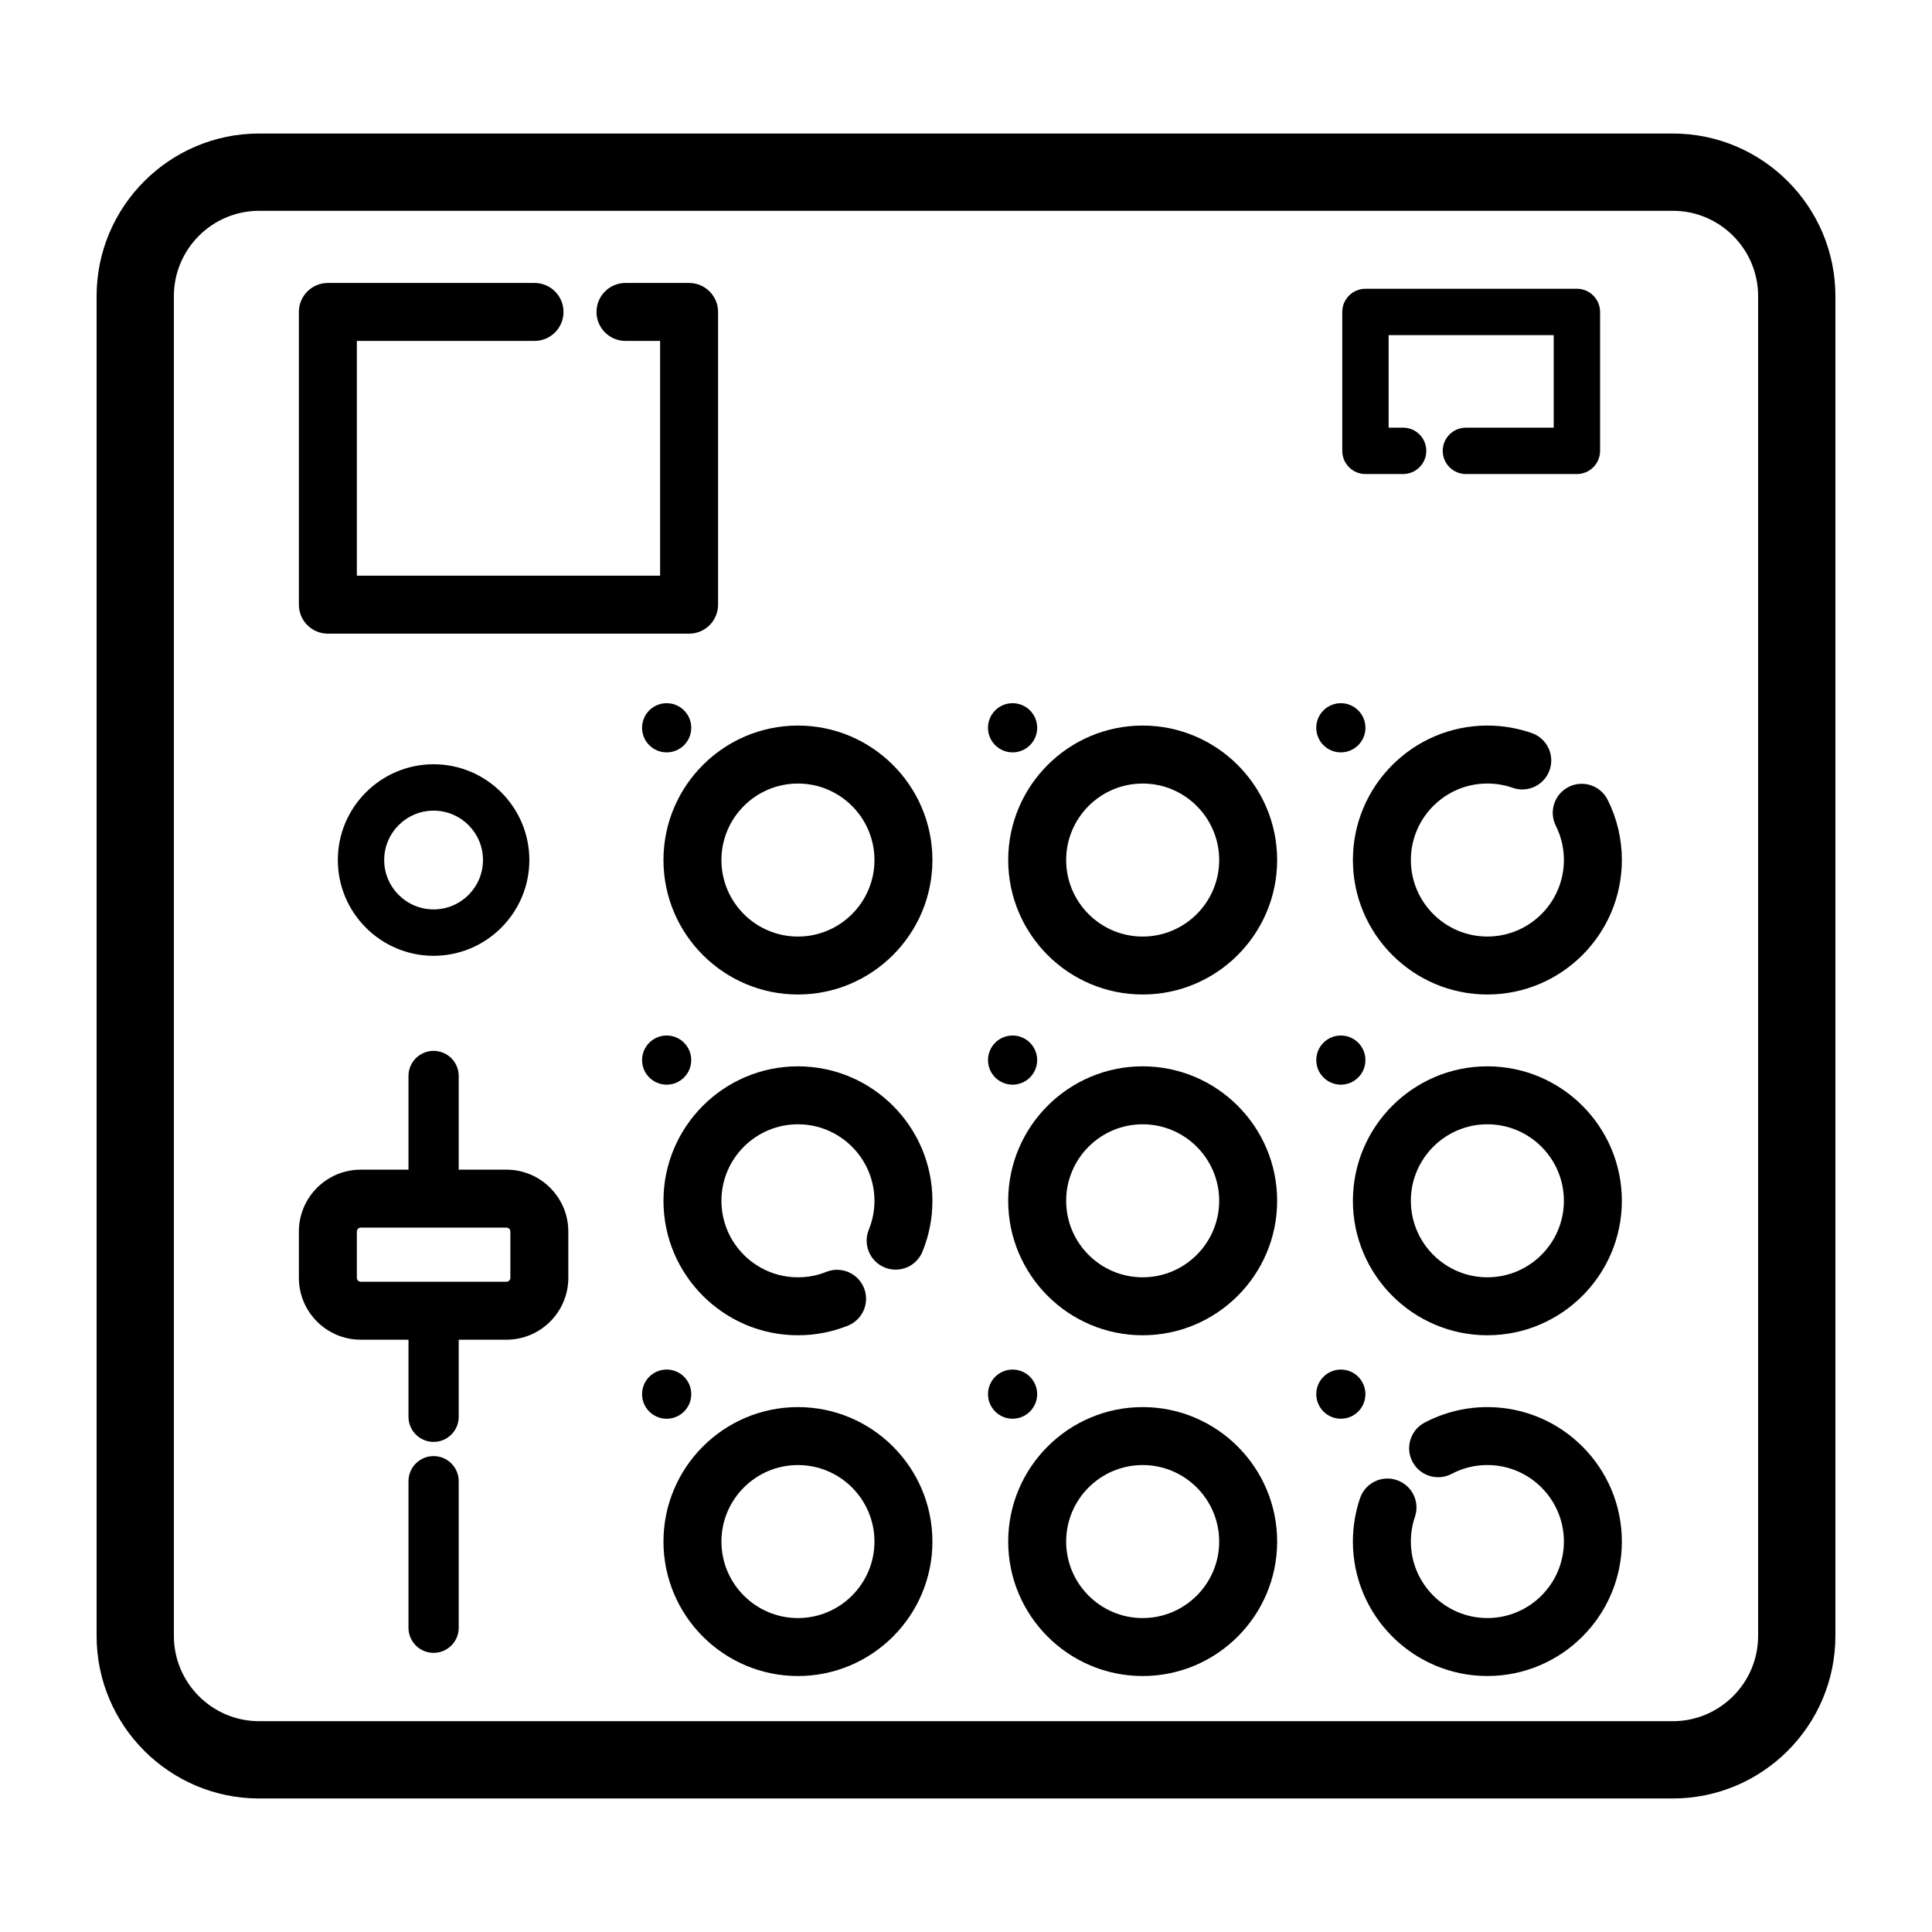 <svg height='300px' width='300px'  fill="#000000" xmlns="http://www.w3.org/2000/svg" xmlns:xlink="http://www.w3.org/1999/xlink" version="1.1" x="0px" y="0px" viewBox="0 0 100 100" style="enable-background:new 0 0 100 100;" xml:space="preserve"><g><path d="M41.301,37.555c-3.838,0-6.96,3.123-6.96,6.96s3.122,6.96,6.96,6.96s6.961-3.123,6.961-6.96S45.139,37.555,41.301,37.555z    M41.301,48.476c-2.184,0-3.96-1.777-3.96-3.96s1.776-3.96,3.96-3.96s3.961,1.777,3.961,3.96S43.484,48.476,41.301,48.476z"></path><path d="M17.486,44.515c0,2.733,2.224,4.957,4.957,4.957c2.732,0,4.956-2.224,4.956-4.957s-2.224-4.957-4.956-4.957   C19.71,39.559,17.486,41.782,17.486,44.515z M24.999,44.515c0,1.41-1.146,2.556-2.556,2.556c-1.41,0-2.557-1.146-2.557-2.556   s1.146-2.556,2.557-2.556C23.853,41.959,24.999,43.105,24.999,44.515z"></path><path d="M41.301,55.193c-3.838,0-6.96,3.123-6.96,6.96s3.122,6.96,6.96,6.96c0.893,0,1.762-0.167,2.584-0.496   c0.769-0.308,1.143-1.181,0.835-1.95s-1.183-1.143-1.95-0.835c-0.465,0.187-0.96,0.281-1.469,0.281c-2.184,0-3.96-1.776-3.96-3.96   s1.776-3.96,3.96-3.96s3.961,1.777,3.961,3.96c0,0.518-0.099,1.021-0.292,1.496c-0.313,0.767,0.055,1.643,0.821,1.956   c0.772,0.314,1.643-0.055,1.956-0.822c0.342-0.836,0.515-1.721,0.515-2.629C48.262,58.315,45.139,55.193,41.301,55.193z"></path><path d="M41.301,72.831c-3.838,0-6.96,3.122-6.96,6.96s3.122,6.96,6.96,6.96s6.961-3.123,6.961-6.96S45.139,72.831,41.301,72.831z    M41.301,83.751c-2.184,0-3.96-1.777-3.96-3.96s1.776-3.96,3.96-3.96s3.961,1.776,3.961,3.96S43.484,83.751,41.301,83.751z"></path><path d="M59.144,37.555c-3.838,0-6.96,3.123-6.96,6.96s3.122,6.96,6.96,6.96s6.961-3.123,6.961-6.96S62.981,37.555,59.144,37.555z    M59.144,48.476c-2.184,0-3.96-1.777-3.96-3.96s1.776-3.96,3.96-3.96s3.961,1.777,3.961,3.96S61.327,48.476,59.144,48.476z"></path><path d="M59.144,55.193c-3.838,0-6.96,3.123-6.96,6.96s3.122,6.96,6.96,6.96s6.961-3.122,6.961-6.96S62.981,55.193,59.144,55.193z    M59.144,66.113c-2.184,0-3.96-1.776-3.96-3.96s1.776-3.96,3.96-3.96s3.961,1.777,3.961,3.96S61.327,66.113,59.144,66.113z"></path><path d="M59.144,72.831c-3.838,0-6.96,3.122-6.96,6.96s3.122,6.96,6.96,6.96s6.961-3.123,6.961-6.96S62.981,72.831,59.144,72.831z    M59.144,83.751c-2.184,0-3.96-1.777-3.96-3.96s1.776-3.96,3.96-3.96s3.961,1.776,3.961,3.96S61.327,83.751,59.144,83.751z"></path><path d="M81.197,40.729c-0.74,0.372-1.039,1.273-0.668,2.013c0.277,0.553,0.418,1.149,0.418,1.773c0,2.184-1.777,3.96-3.961,3.96   s-3.96-1.777-3.96-3.96s1.776-3.96,3.96-3.96c0.45,0,0.891,0.075,1.311,0.222c0.781,0.275,1.638-0.137,1.911-0.919   c0.274-0.782-0.137-1.638-0.919-1.912c-0.739-0.259-1.514-0.391-2.303-0.391c-3.838,0-6.96,3.123-6.96,6.96s3.122,6.96,6.96,6.96   s6.961-3.123,6.961-6.96c0-1.095-0.248-2.145-0.736-3.118C82.839,40.656,81.938,40.357,81.197,40.729z"></path><path d="M76.986,55.193c-3.838,0-6.96,3.123-6.96,6.96s3.122,6.96,6.96,6.96s6.961-3.122,6.961-6.96S80.824,55.193,76.986,55.193z    M76.986,66.113c-2.184,0-3.96-1.776-3.96-3.96s1.776-3.96,3.96-3.96s3.961,1.777,3.961,3.96S79.17,66.113,76.986,66.113z"></path><path d="M76.986,72.831c-1.131,0-2.255,0.278-3.25,0.804c-0.732,0.388-1.012,1.295-0.625,2.027   c0.388,0.732,1.295,1.013,2.027,0.625c0.572-0.303,1.194-0.457,1.848-0.457c2.184,0,3.961,1.776,3.961,3.96s-1.777,3.96-3.961,3.96   s-3.96-1.777-3.96-3.96c0-0.439,0.07-0.869,0.21-1.276c0.268-0.784-0.151-1.636-0.936-1.904c-0.784-0.27-1.637,0.151-1.904,0.935   c-0.245,0.72-0.37,1.476-0.37,2.245c0,3.838,3.122,6.96,6.96,6.96s6.961-3.123,6.961-6.96S80.824,72.831,76.986,72.831z"></path><path d="M22.443,75.367c-0.718,0-1.3,0.582-1.3,1.3v7.585c0,0.718,0.582,1.3,1.3,1.3s1.3-0.582,1.3-1.3v-7.585   C23.743,75.949,23.161,75.367,22.443,75.367z"></path><path d="M26.215,60.542h-2.472v-4.849c0-0.718-0.582-1.3-1.3-1.3s-1.3,0.582-1.3,1.3v4.849h-2.472   c-1.765,0-3.201,1.436-3.201,3.201v2.399c0,1.765,1.437,3.201,3.201,3.201h2.472v3.99c0,0.718,0.582,1.3,1.3,1.3s1.3-0.582,1.3-1.3   v-3.99h2.472c1.765,0,3.201-1.436,3.201-3.201v-2.399C29.416,61.978,27.979,60.542,26.215,60.542z M26.416,66.142   c0,0.111-0.09,0.201-0.201,0.201h-7.543c-0.111,0-0.201-0.09-0.201-0.201v-2.399c0-0.111,0.09-0.201,0.201-0.201h7.543   c0.111,0,0.201,0.09,0.201,0.201V66.142z"></path><path d="M70.675,24.536h1.95c0.663,0,1.2-0.538,1.2-1.2s-0.537-1.2-1.2-1.2h-0.75v-4.789h8.545v4.789h-4.545   c-0.663,0-1.2,0.538-1.2,1.2s0.537,1.2,1.2,1.2h5.745c0.663,0,1.2-0.538,1.2-1.2v-7.189c0-0.663-0.537-1.2-1.2-1.2H70.675   c-0.663,0-1.2,0.538-1.2,1.2v7.189C69.475,23.998,70.012,24.536,70.675,24.536z"></path><path d="M16.97,32.798h18.697c0.828,0,1.5-0.671,1.5-1.5V16.146c0-0.829-0.672-1.5-1.5-1.5h-3.292c-0.828,0-1.5,0.671-1.5,1.5   s0.672,1.5,1.5,1.5h1.792v12.152H18.47V17.646h9.197c0.828,0,1.5-0.671,1.5-1.5s-0.672-1.5-1.5-1.5H16.97   c-0.828,0-1.5,0.671-1.5,1.5v15.152C15.47,32.127,16.142,32.798,16.97,32.798z"></path><path d="M86.584,6.911H13.416C8.775,6.911,5,10.687,5,15.327v69.346c0,4.641,3.775,8.416,8.416,8.416h73.168   c4.641,0,8.416-3.775,8.416-8.416V15.327C95,10.687,91.225,6.911,86.584,6.911z M91,84.673c0,2.435-1.981,4.416-4.416,4.416H13.416   C10.981,89.089,9,87.108,9,84.673V15.327c0-2.435,1.981-4.416,4.416-4.416h73.168c2.435,0,4.416,1.981,4.416,4.416V84.673z"></path><circle cx="34.506" cy="37.67" r="1.273"></circle><circle cx="52.411" cy="37.67" r="1.273"></circle><circle cx="69.402" cy="37.67" r="1.273"></circle><circle cx="34.506" cy="54.87" r="1.272"></circle><circle cx="52.411" cy="54.87" r="1.272"></circle><circle cx="69.402" cy="54.87" r="1.272"></circle><circle cx="34.506" cy="72.161" r="1.273"></circle><circle cx="52.411" cy="72.161" r="1.272"></circle><circle cx="69.402" cy="72.161" r="1.272"></circle></g></svg>